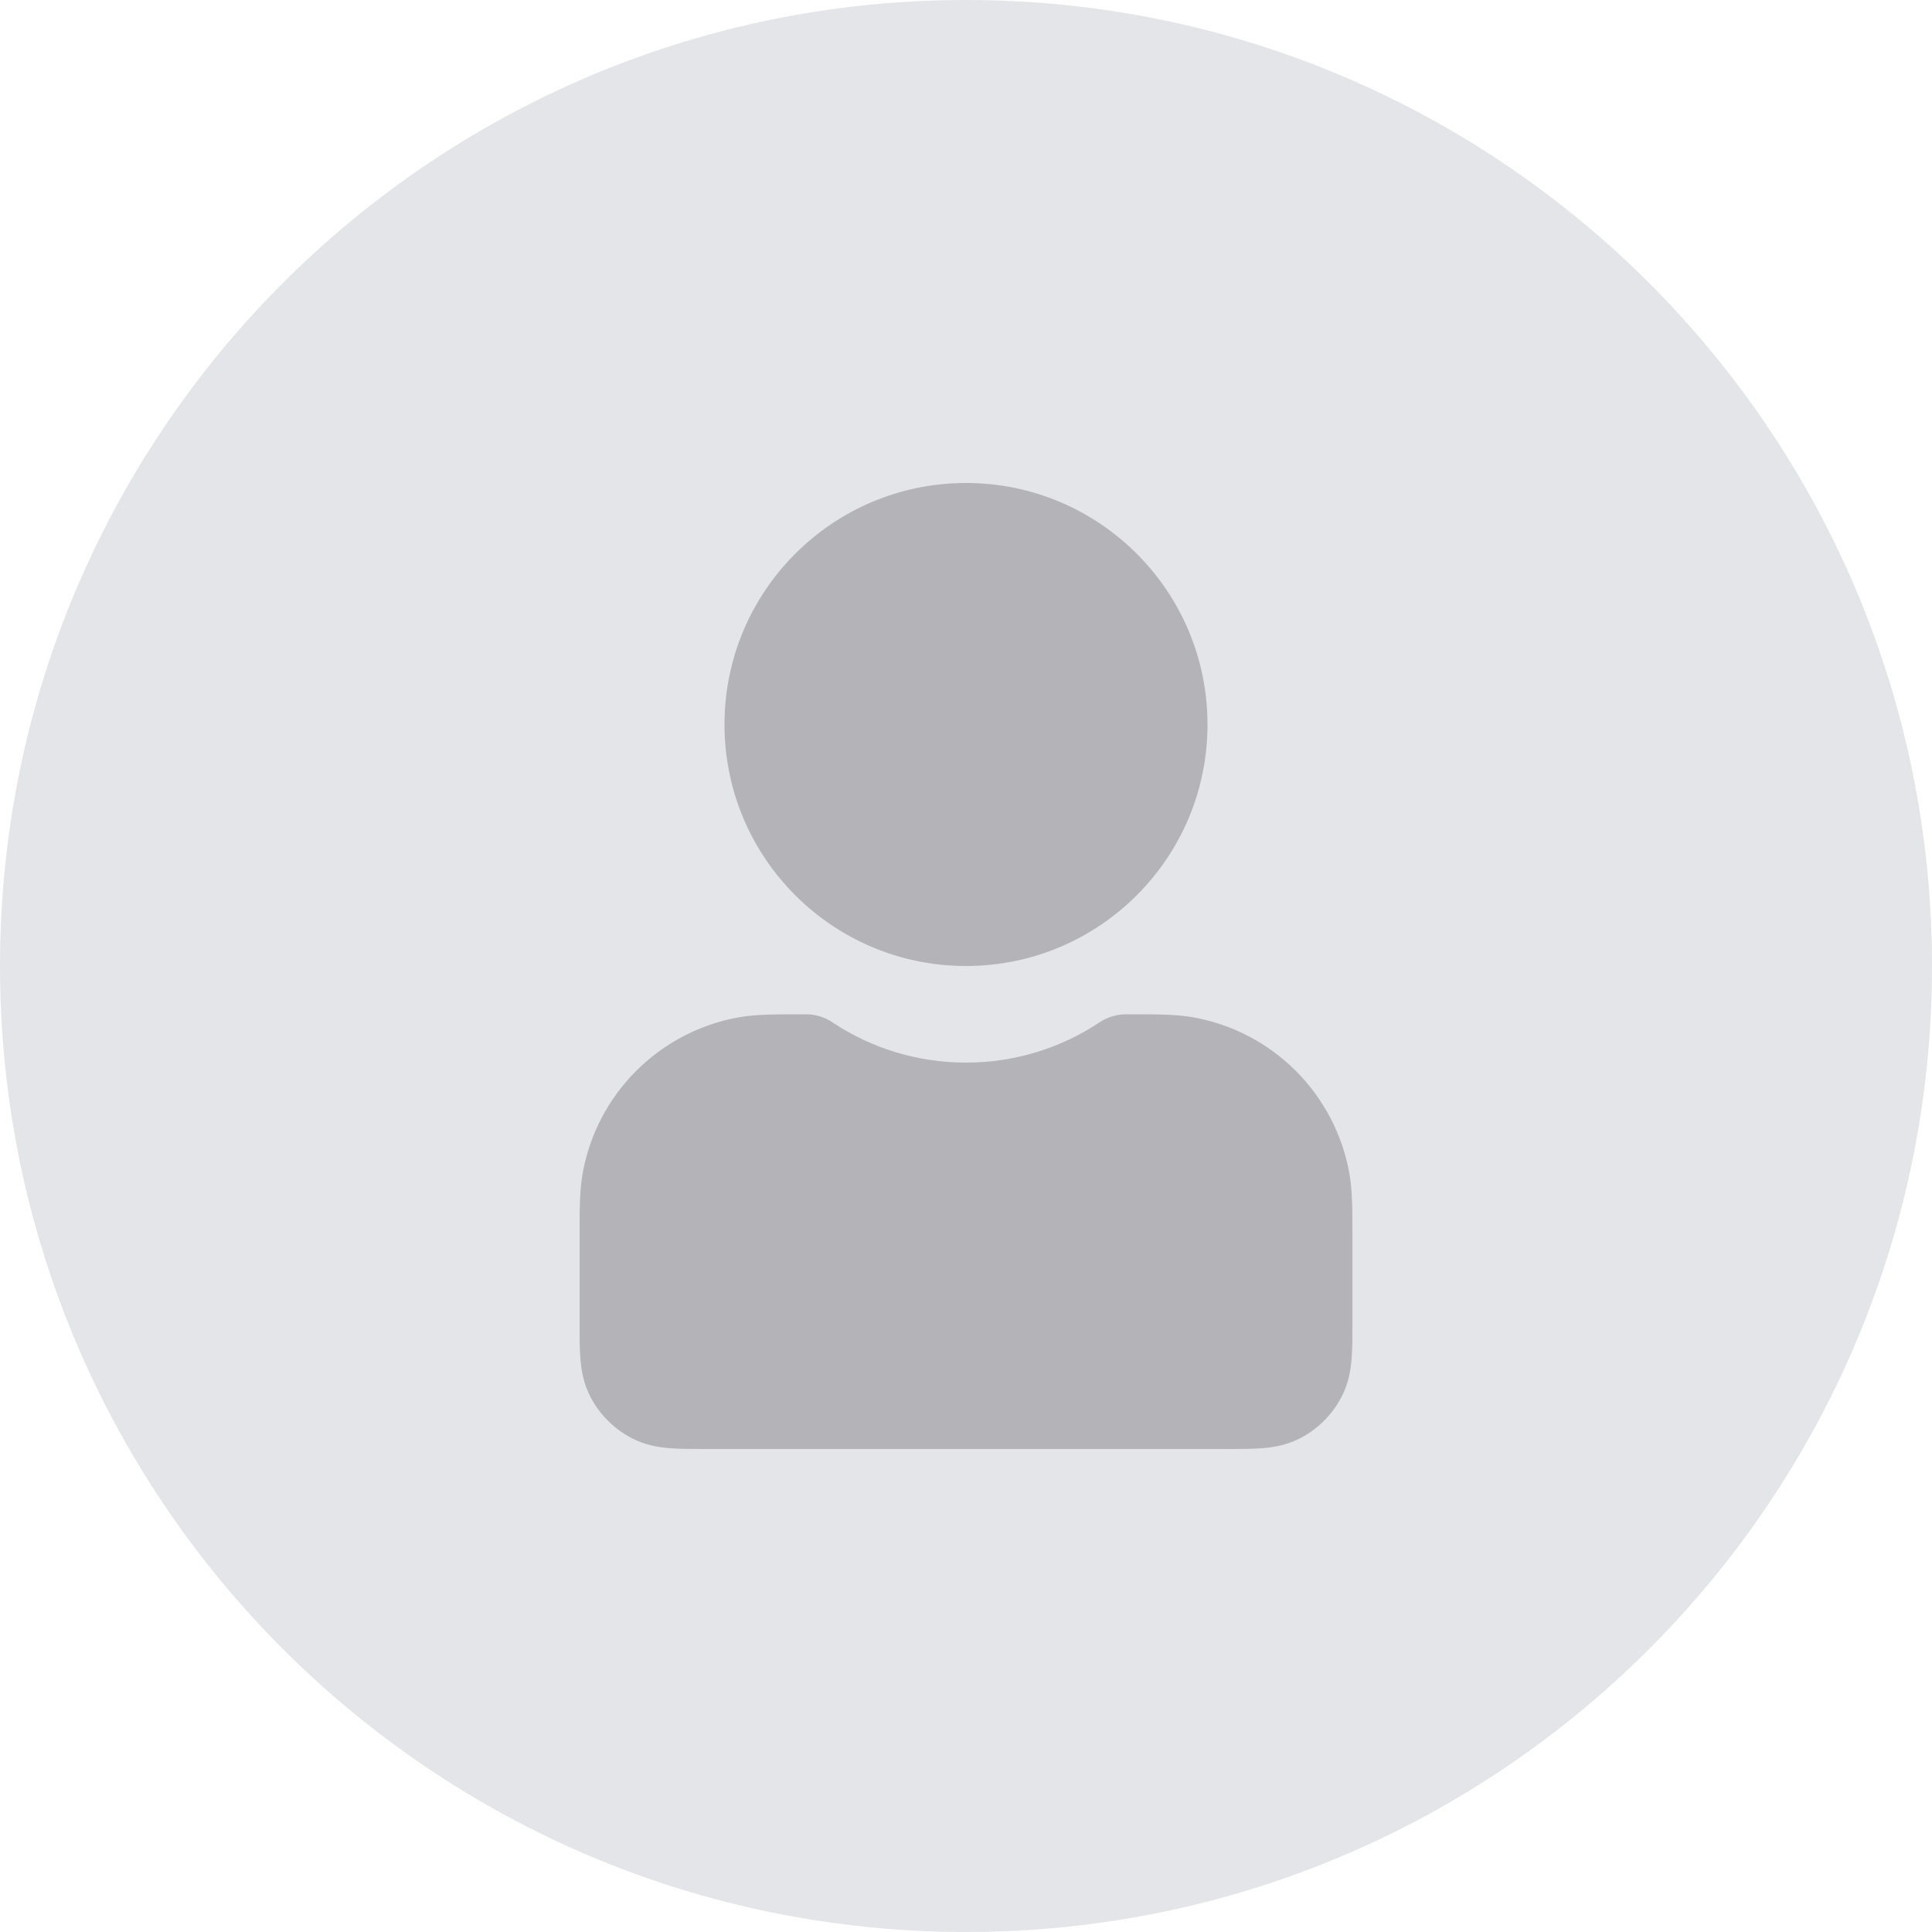 <svg width="40" height="40" viewBox="0 0 40 40" fill="none" xmlns="http://www.w3.org/2000/svg">
<path d="M0 20C0 8.954 8.954 0 20 0C31.046 0 40 8.954 40 20C40 31.046 31.046 40 20 40C8.954 40 0 31.046 0 20Z" fill="#E3E5E8"/>
<path fillRule="evenodd" clipRule="evenodd" d="M15 15C15 12.239 17.239 10 20 10C22.761 10 25 12.239 25 15C25 17.761 22.761 20 20 20C17.239 20 15 17.761 15 15ZM17.273 21.192C17.125 21.084 16.946 21.015 16.751 21.002C16.724 21 16.696 21 16.669 21C16.642 21 16.616 21 16.59 21C16.046 21 15.643 21 15.287 21.064C13.646 21.361 12.361 22.646 12.064 24.287C12 24.643 12 25.046 12 25.59C12 25.621 12 25.652 12 25.684L12 27.432C12 27.684 12 27.93 12.017 28.138C12.036 28.367 12.08 28.637 12.218 28.908C12.41 29.284 12.716 29.59 13.092 29.782C13.364 29.92 13.633 29.964 13.862 29.983C14.07 30 14.316 30 14.568 30H25.432C25.684 30 25.93 30 26.138 29.983C26.367 29.964 26.637 29.92 26.908 29.782C27.284 29.59 27.59 29.284 27.782 28.908C27.92 28.637 27.964 28.367 27.983 28.138C28 27.93 28 27.684 28 27.432L28 25.679C28 25.647 28 25.616 28 25.585C28 25.046 28 24.646 27.937 24.293C27.641 22.647 26.353 21.359 24.707 21.063C24.354 21 23.954 21 23.415 21C23.387 21 23.36 21 23.331 21C23.137 20.997 22.939 21.051 22.764 21.167C21.973 21.693 21.024 22 20 22C18.992 22 18.057 21.703 17.273 21.192Z" fill="#B3B3B8"/>
</svg>
